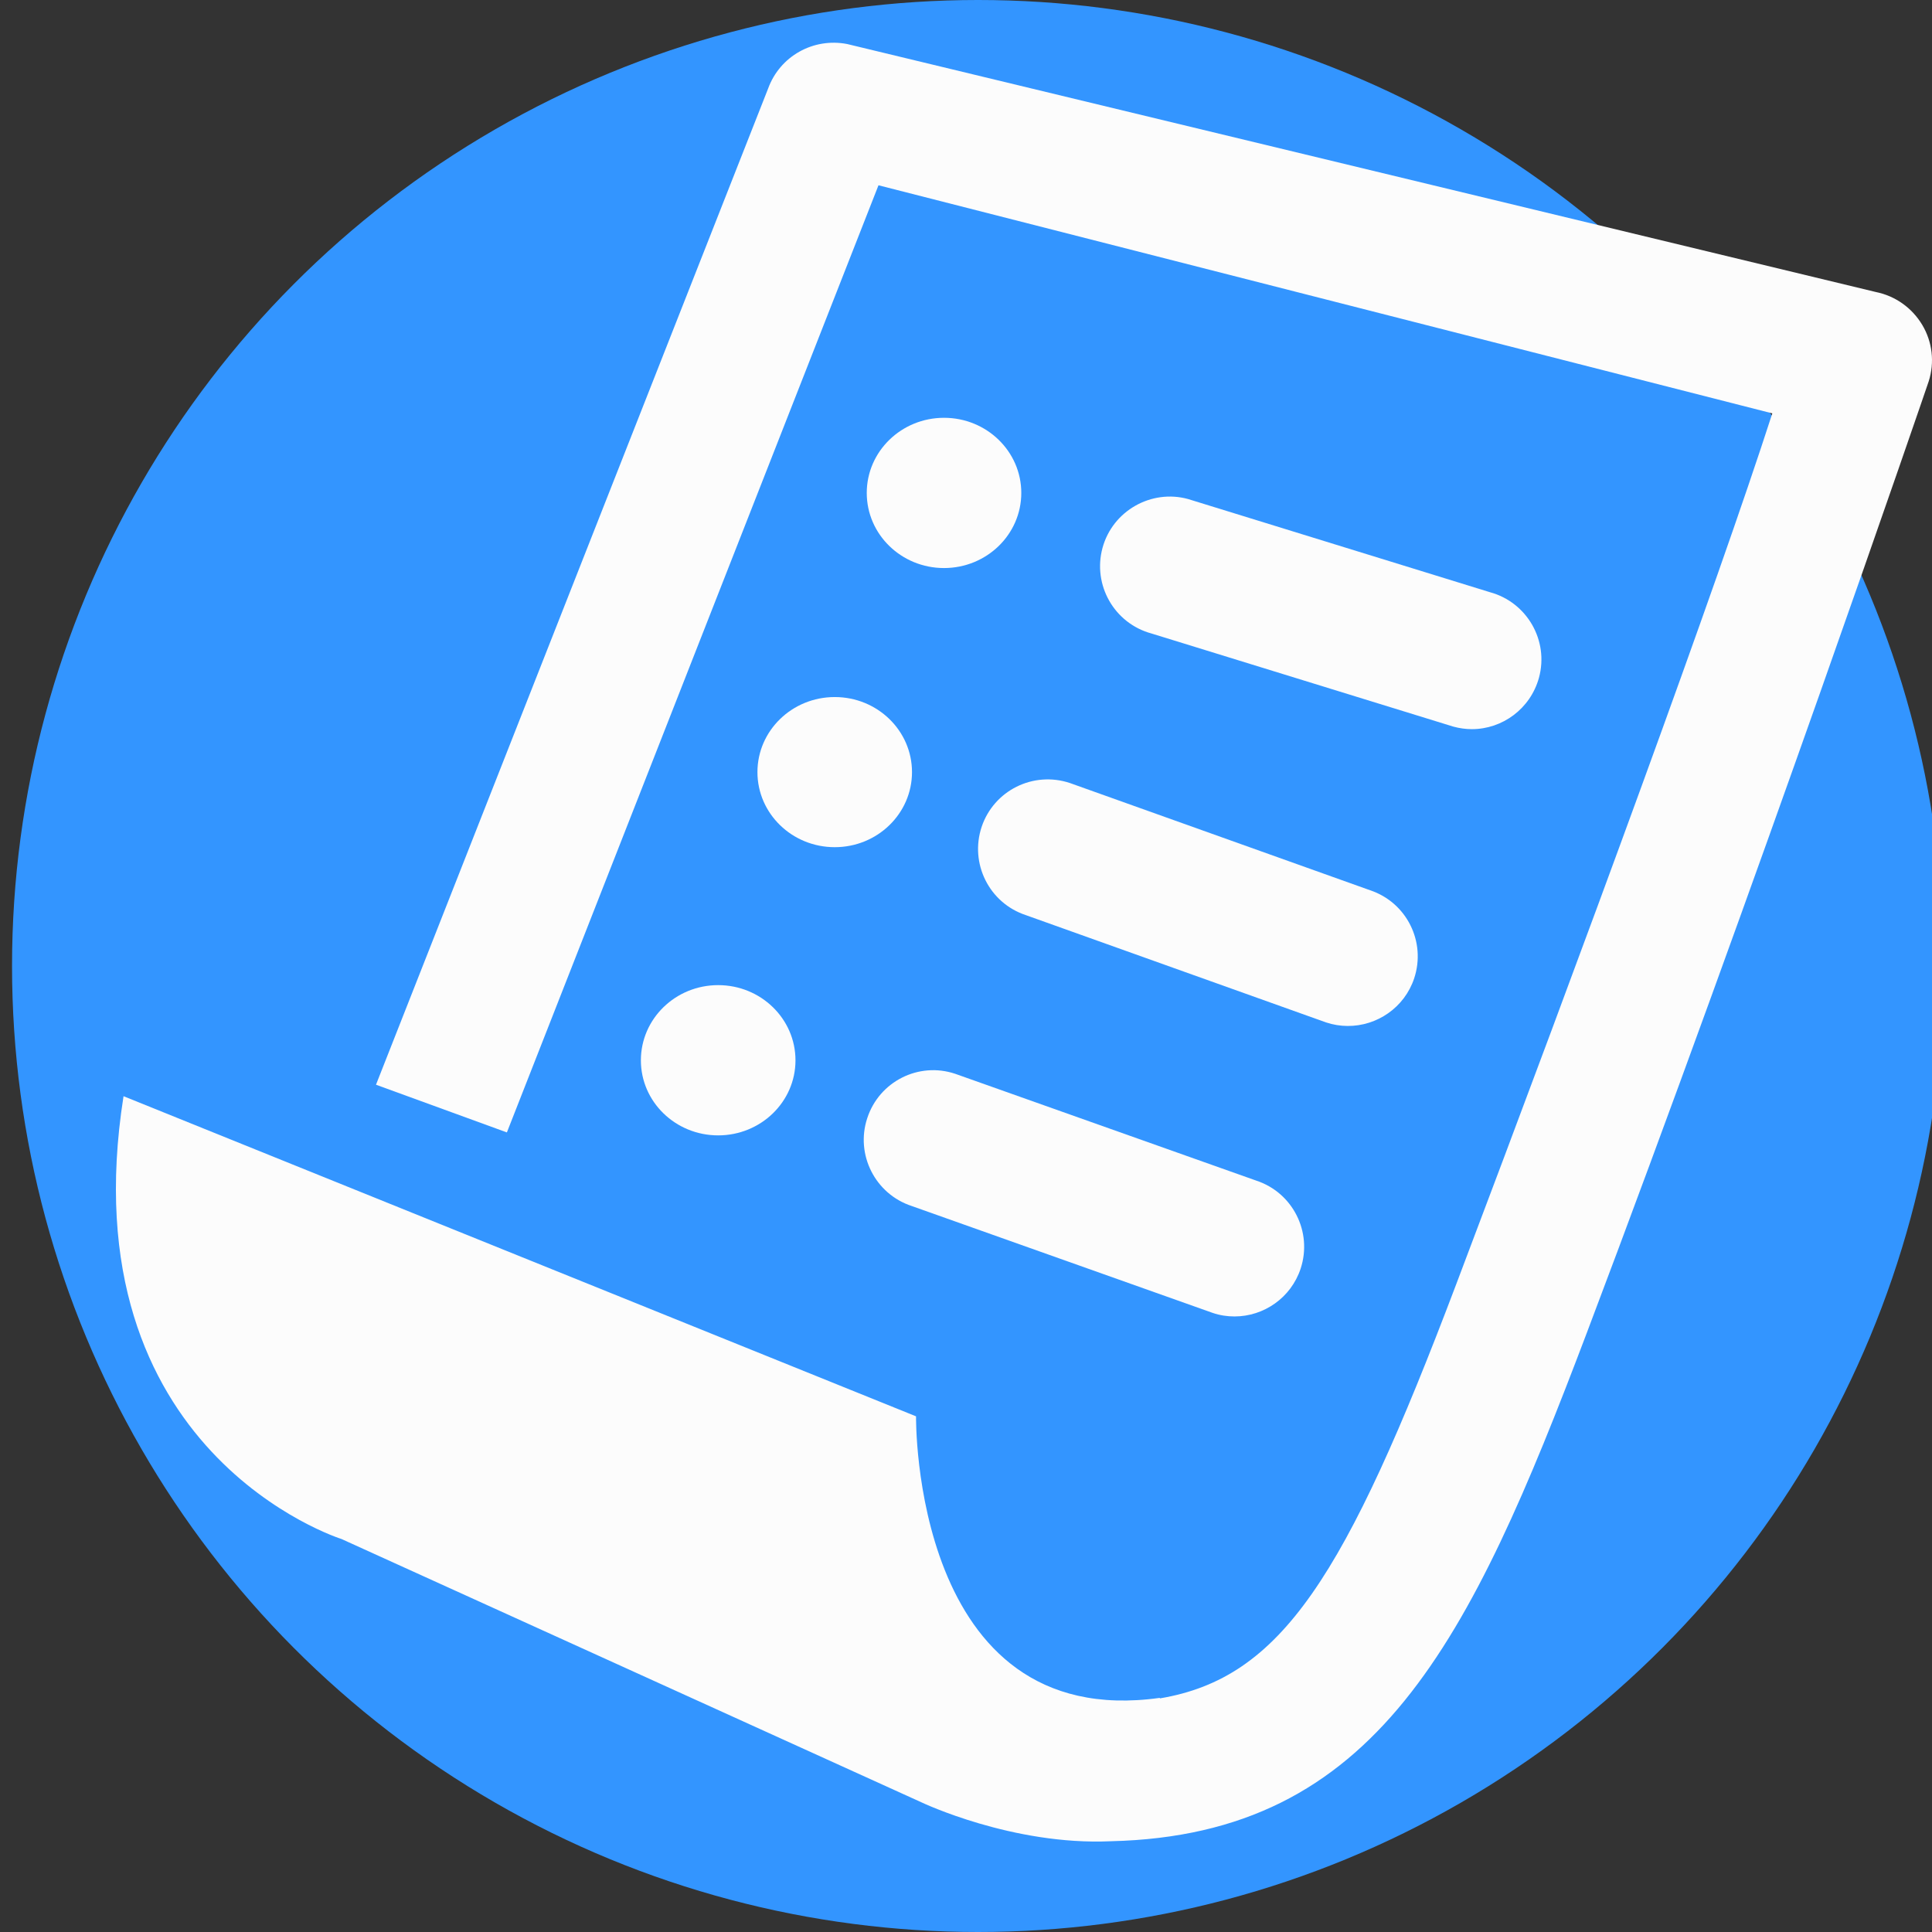<?xml version="1.0" encoding="utf-8"?>
<!-- Generator: Adobe Illustrator 16.0.0, SVG Export Plug-In . SVG Version: 6.00 Build 0)  -->
<!DOCTYPE svg PUBLIC "-//W3C//DTD SVG 1.1//EN" "http://www.w3.org/Graphics/SVG/1.1/DTD/svg11.dtd">
<svg version="1.1" id="Capa_1" xmlns="http://www.w3.org/2000/svg" xmlns:xlink="http://www.w3.org/1999/xlink" x="0px" y="0px"
	 width="100px" height="100px" viewBox="256 346 100 100" enable-background="new 256 346 100 100" xml:space="preserve">
<rect x="256" y="346" width="100" height="100" fill="#333333" stroke="none"/>
<circle fill="#3395FF" cx="306.623" cy="396" r="50"/>
<g>
	<g>
		<path fill="#FCFCFC" d="M355.496,362.818c-0.527-0.883-1.397-1.501-2.4-1.703l-53.246-12.836c-1.754-0.34-3.485,0.629-4.093,2.306
			l-20.296,51.56l6.775,2.469l19.234-49.024l46.264,11.806c-2.889,8.957-9.765,27.652-16.355,45.061
			c-5.746,15.188-9.053,20.389-15.337,21.45c-0.007-0.007-0.015-0.015-0.015-0.025c-12.844,1.8-12.613-14.573-12.613-14.573
			l-41.02-16.57c-2.915,18.477,11.282,22.92,11.282,22.92l30.032,13.636c0.007,0.003,4.695,2.237,9.791,2.007
			c13.744-0.323,18.574-10.303,24.625-26.291c8.744-23.107,17.618-49,17.705-49.273C356.143,364.754,356.02,363.697,355.496,362.818
			z"/>
		<path fill="#FCFCFC" d="M331.226,383.61c0.312,0.085,0.637,0.131,0.956,0.131c1.582,0,3.029-1.055,3.473-2.655
			c0.527-1.922-0.611-3.908-2.53-4.432l-15.628-4.823c-1.898-0.525-3.906,0.604-4.43,2.524c-0.523,1.922,0.604,3.908,2.531,4.434
			L331.226,383.61z"/>
		<path fill="#FCFCFC" d="M306.809,388.8c-0.627,1.894,0.39,3.933,2.277,4.563l15.546,5.556c0.378,0.126,0.748,0.183,1.122,0.185
			c1.517,0.008,2.938-0.949,3.443-2.463c0.628-1.889-0.387-3.93-2.282-4.562l-15.54-5.551
			C309.477,385.898,307.441,386.916,306.809,388.8z"/>
		<path fill="#FCFCFC" d="M305.44,401.579c-1.892-0.633-3.934,0.399-4.552,2.299c-0.622,1.884,0.414,3.929,2.306,4.546l15.578,5.533
			c0.375,0.127,0.749,0.182,1.128,0.182c1.513,0,2.924-0.965,3.422-2.478c0.622-1.896-0.41-3.935-2.302-4.554L305.44,401.579z"/>
		<path fill="#FCFCFC" d="M304.863,367.625c2.208,0,3.999,1.742,3.999,3.889c0,2.147-1.791,3.888-3.999,3.888
			c-2.209,0-4-1.74-4-3.888C300.863,369.367,302.654,367.625,304.863,367.625z"/>
		<path fill="#FCFCFC" d="M299.206,382.079c2.21,0,3.999,1.74,3.999,3.886c0,2.145-1.789,3.885-3.999,3.885
			c-2.209,0-4.001-1.74-4.001-3.885C295.205,383.819,296.997,382.079,299.206,382.079z"/>
		<path fill="#FCFCFC" d="M293.172,396.99c2.211,0,4.002,1.742,4.002,3.893c0,2.145-1.791,3.884-4.002,3.884
			c-2.209,0-4-1.738-4-3.884C289.172,398.732,290.963,396.99,293.172,396.99z"/>
	</g>
</g>
</svg>
